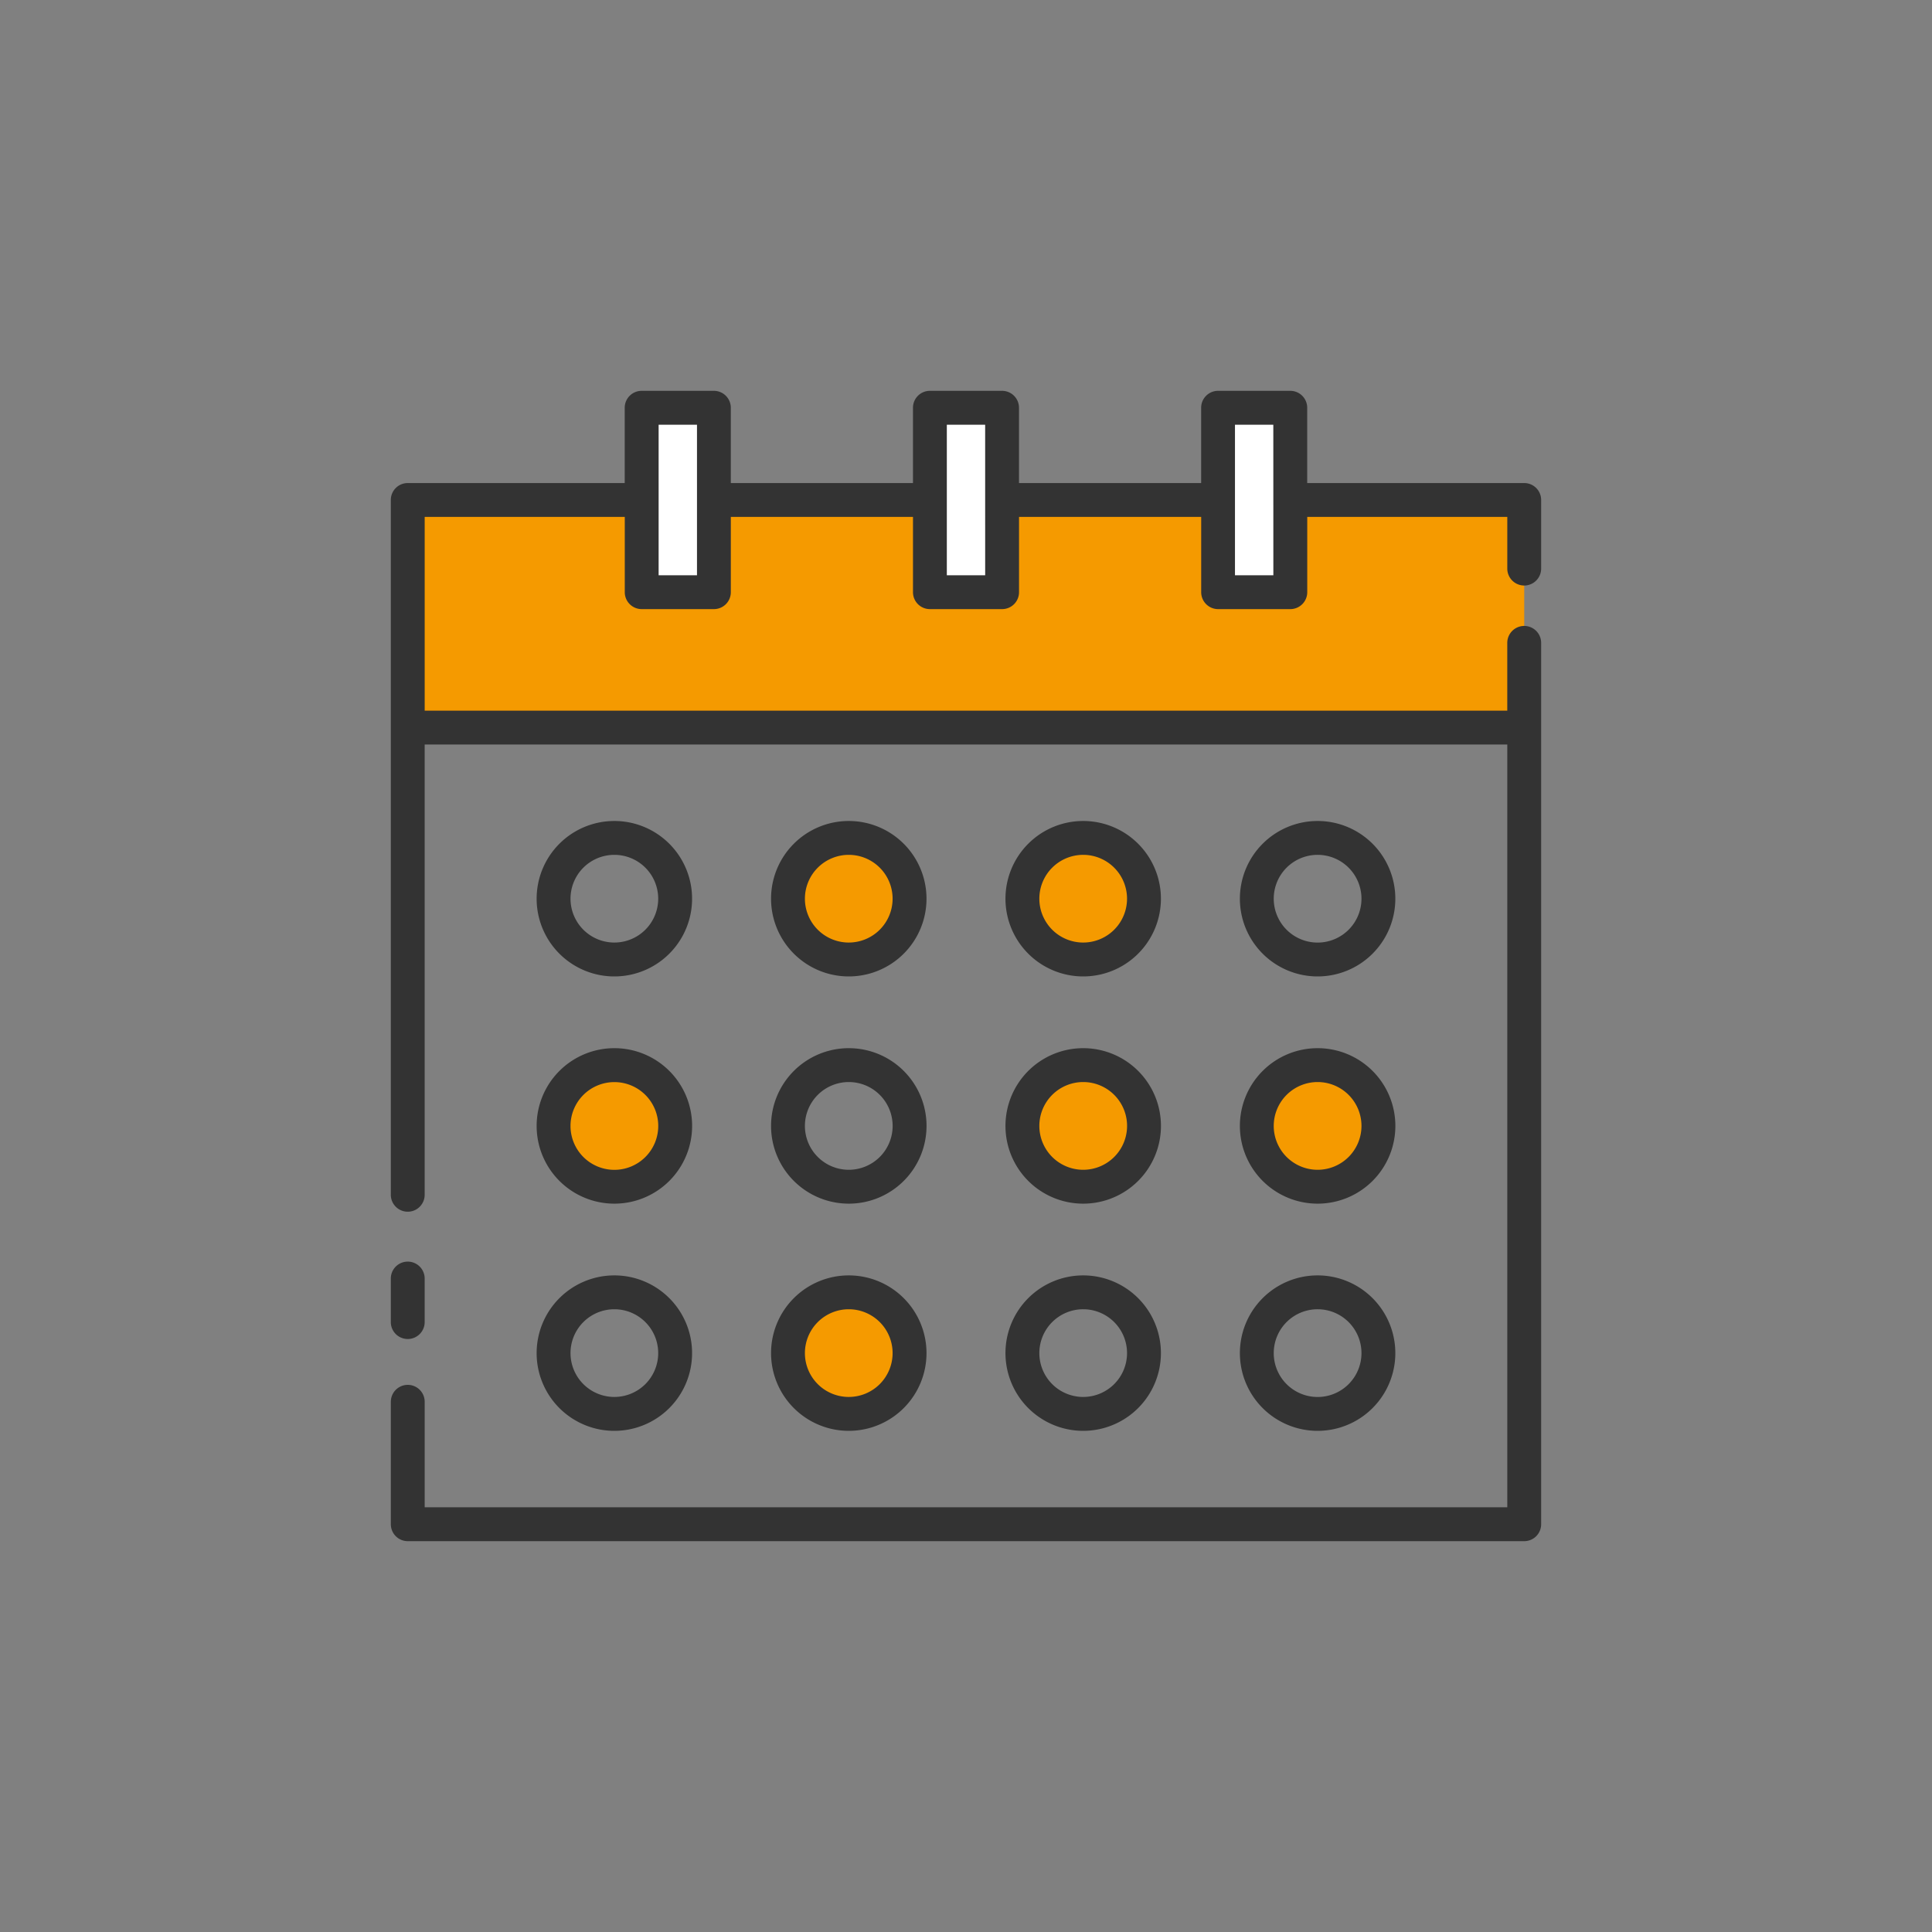 <svg xmlns="http://www.w3.org/2000/svg" xmlns:xlink="http://www.w3.org/1999/xlink" width="105" height="105" viewBox="0 0 105 105">
  <rect x="0" y="0" width="105" height="105" fill="#808080" stroke="none"/>
  <defs>
    <clipPath id="clip-agenda">
      <rect width="105" height="105"/>
    </clipPath>
  </defs>
  <g id="agenda" clip-path="url(#clip-agenda)">
    <g id="Groupe_19569" data-name="Groupe 19569" transform="translate(-801.432 -221.316)">
      <rect id="Rectangle_2559" data-name="Rectangle 2559" width="60.679" height="12.371" transform="translate(823.592 248.489)" fill="#f59a00"/>
      <rect id="Rectangle_2560" data-name="Rectangle 2560" width="3.924" height="10.025" transform="translate(851.97 243.476)" fill="#fff"/>
      <rect id="Rectangle_2561" data-name="Rectangle 2561" width="3.924" height="10.025" transform="translate(867.631 243.476)" fill="#fff"/>
      <rect id="Rectangle_2562" data-name="Rectangle 2562" width="3.924" height="10.025" transform="translate(836.307 243.476)" fill="#fff"/>
      <path id="Tracé_20577" data-name="Tracé 20577" d="M952.421,384.485a3.3,3.3,0,1,1-3.3-3.3,3.3,3.3,0,0,1,3.3,3.3Zm0,0" transform="translate(-101.555 -114.325)" fill="#f59a00"/>
      <path id="Tracé_20578" data-name="Tracé 20578" d="M1025.1,384.485a3.3,3.3,0,1,1-3.3-3.3,3.3,3.3,0,0,1,3.3,3.3Zm0,0" transform="translate(-161.491 -114.325)" fill="#f59a00"/>
      <path id="Tracé_20580" data-name="Tracé 20580" d="M879.741,454.923a3.3,3.3,0,1,1-3.3-3.3,3.3,3.3,0,0,1,3.3,3.3Zm0,0" transform="translate(-41.616 -172.415)" fill="#f59a00"/>
      <path id="Tracé_20582" data-name="Tracé 20582" d="M1025.1,454.923a3.3,3.3,0,1,1-3.3-3.3,3.3,3.3,0,0,1,3.3,3.3Zm0,0" transform="translate(-161.491 -172.415)" fill="#f59a00"/>
      <path id="Tracé_20583" data-name="Tracé 20583" d="M1097.776,454.923a3.3,3.3,0,1,1-3.3-3.3,3.3,3.3,0,0,1,3.3,3.3Zm0,0" transform="translate(-221.431 -172.415)" fill="#f59a00"/>
      <path id="Tracé_20585" data-name="Tracé 20585" d="M952.421,525.368a3.3,3.3,0,1,1-3.3-3.3,3.3,3.3,0,0,1,3.3,3.3Zm0,0" transform="translate(-101.555 -230.513)" fill="#f59a00"/>
      <path id="Tracé_20588" data-name="Tracé 20588" d="M823.592,516.739a.92.92,0,0,0,.92-.92v-2.366a.92.92,0,1,0-1.84,0v2.366a.919.919,0,0,0,.92.92Zm0,0" transform="translate(0 -222.651)" fill="#333"/>
      <path id="Tracé_20589" data-name="Tracé 20589" d="M884.27,253.138a.92.92,0,0,0,.92-.92v-3.729a.919.919,0,0,0-.92-.92H872.476v-4.092a.92.92,0,0,0-.92-.92h-3.924a.919.919,0,0,0-.92.92v4.092h-9.9v-4.092a.919.919,0,0,0-.92-.92H851.97a.919.919,0,0,0-.92.92v4.092h-9.9v-4.092a.92.92,0,0,0-.92-.92h-3.926a.92.92,0,0,0-.92.92v4.092H823.592a.919.919,0,0,0-.92.92V286.25a.92.92,0,1,0,1.84,0V261.78H883.35v41.454H824.513V297.5a.92.92,0,1,0-1.84,0v6.655a.919.919,0,0,0,.92.92H884.27a.919.919,0,0,0,.92-.92v-47.9a.92.92,0,0,0-1.841,0v3.685H824.513V249.409h10.874V253.5a.92.92,0,0,0,.92.92h3.924a.919.919,0,0,0,.92-.92v-4.091h9.9V253.5a.919.919,0,0,0,.92.92h3.923a.919.919,0,0,0,.92-.92v-4.091h9.9V253.5a.92.92,0,0,0,.92.92h3.924a.92.92,0,0,0,.92-.92v-4.091H883.35v2.809a.92.92,0,0,0,.921.92Zm-44.958-.558h-2.085V244.4h2.085Zm15.662,0H852.89V244.4h2.083Zm15.662,0H868.55V244.4h2.084Zm0,0" transform="translate(0 0)" fill="#333"/>
      <path id="Tracé_20590" data-name="Tracé 20590" d="M872.107,384.376a4.224,4.224,0,1,0-4.224-4.224,4.223,4.223,0,0,0,4.224,4.224Zm0-6.608a2.383,2.383,0,1,1-2.383,2.384,2.383,2.383,0,0,1,2.383-2.384Zm0,0" transform="translate(-37.286 -109.993)" fill="#333"/>
      <path id="Tracé_20591" data-name="Tracé 20591" d="M944.786,384.376a4.224,4.224,0,1,0-4.224-4.224,4.225,4.225,0,0,0,4.224,4.224Zm0-6.608a2.383,2.383,0,1,1-2.384,2.384,2.385,2.385,0,0,1,2.384-2.384Zm0,0" transform="translate(-97.225 -109.993)" fill="#333"/>
      <path id="Tracé_20592" data-name="Tracé 20592" d="M1017.463,384.376a4.224,4.224,0,1,0-4.225-4.224,4.225,4.225,0,0,0,4.225,4.224Zm0-6.608a2.383,2.383,0,1,1-2.384,2.384,2.383,2.383,0,0,1,2.384-2.384Zm0,0" transform="translate(-157.161 -109.993)" fill="#333"/>
      <path id="Tracé_20593" data-name="Tracé 20593" d="M1090.146,384.376a4.224,4.224,0,1,0-4.224-4.224,4.224,4.224,0,0,0,4.224,4.224Zm0-6.608a2.384,2.384,0,1,1-2.384,2.384,2.383,2.383,0,0,1,2.384-2.384Zm0,0" transform="translate(-217.105 -109.993)" fill="#333"/>
      <path id="Tracé_20594" data-name="Tracé 20594" d="M872.107,454.815a4.225,4.225,0,1,0-4.224-4.225,4.225,4.225,0,0,0,4.224,4.225Zm0-6.606a2.384,2.384,0,1,1-2.383,2.384,2.384,2.384,0,0,1,2.383-2.384Zm0,0" transform="translate(-37.286 -168.083)" fill="#333"/>
      <path id="Tracé_20595" data-name="Tracé 20595" d="M944.786,454.815a4.225,4.225,0,1,0-4.224-4.225,4.225,4.225,0,0,0,4.224,4.225Zm0-6.609a2.384,2.384,0,1,1-2.384,2.384,2.385,2.385,0,0,1,2.384-2.384Zm0,0" transform="translate(-97.225 -168.083)" fill="#333"/>
      <path id="Tracé_20596" data-name="Tracé 20596" d="M1017.463,454.815a4.225,4.225,0,1,0-4.225-4.225,4.225,4.225,0,0,0,4.225,4.225Zm0-6.609a2.384,2.384,0,1,1-2.384,2.384,2.384,2.384,0,0,1,2.384-2.384Zm0,0" transform="translate(-157.161 -168.083)" fill="#333"/>
      <path id="Tracé_20597" data-name="Tracé 20597" d="M1090.146,454.815a4.225,4.225,0,1,0-4.224-4.225,4.225,4.225,0,0,0,4.224,4.225Zm0-6.609a2.384,2.384,0,1,1-2.384,2.384,2.385,2.385,0,0,1,2.384-2.384Zm0,0" transform="translate(-217.105 -168.083)" fill="#333"/>
      <path id="Tracé_20598" data-name="Tracé 20598" d="M872.107,525.259a4.224,4.224,0,1,0-4.224-4.224,4.223,4.223,0,0,0,4.224,4.224Zm0-6.608a2.383,2.383,0,1,1-2.383,2.384,2.383,2.383,0,0,1,2.383-2.384Zm0,0" transform="translate(-37.286 -226.18)" fill="#333"/>
      <path id="Tracé_20599" data-name="Tracé 20599" d="M944.786,525.259a4.224,4.224,0,1,0-4.224-4.224,4.225,4.225,0,0,0,4.224,4.224Zm0-6.608a2.383,2.383,0,1,1-2.384,2.384,2.385,2.385,0,0,1,2.384-2.384Zm0,0" transform="translate(-97.225 -226.18)" fill="#333"/>
      <path id="Tracé_20600" data-name="Tracé 20600" d="M1017.463,525.259a4.224,4.224,0,1,0-4.225-4.224,4.225,4.225,0,0,0,4.225,4.224Zm0-6.608a2.383,2.383,0,1,1-2.384,2.384,2.383,2.383,0,0,1,2.384-2.384Zm0,0" transform="translate(-157.161 -226.18)" fill="#333"/>
      <path id="Tracé_20601" data-name="Tracé 20601" d="M1090.146,525.259a4.224,4.224,0,1,0-4.224-4.224,4.224,4.224,0,0,0,4.224,4.224Zm0-6.608a2.384,2.384,0,1,1-2.384,2.384,2.383,2.383,0,0,1,2.384-2.384Zm0,0" transform="translate(-217.105 -226.18)" fill="#333"/>
    </g>
  </g>
</svg>
